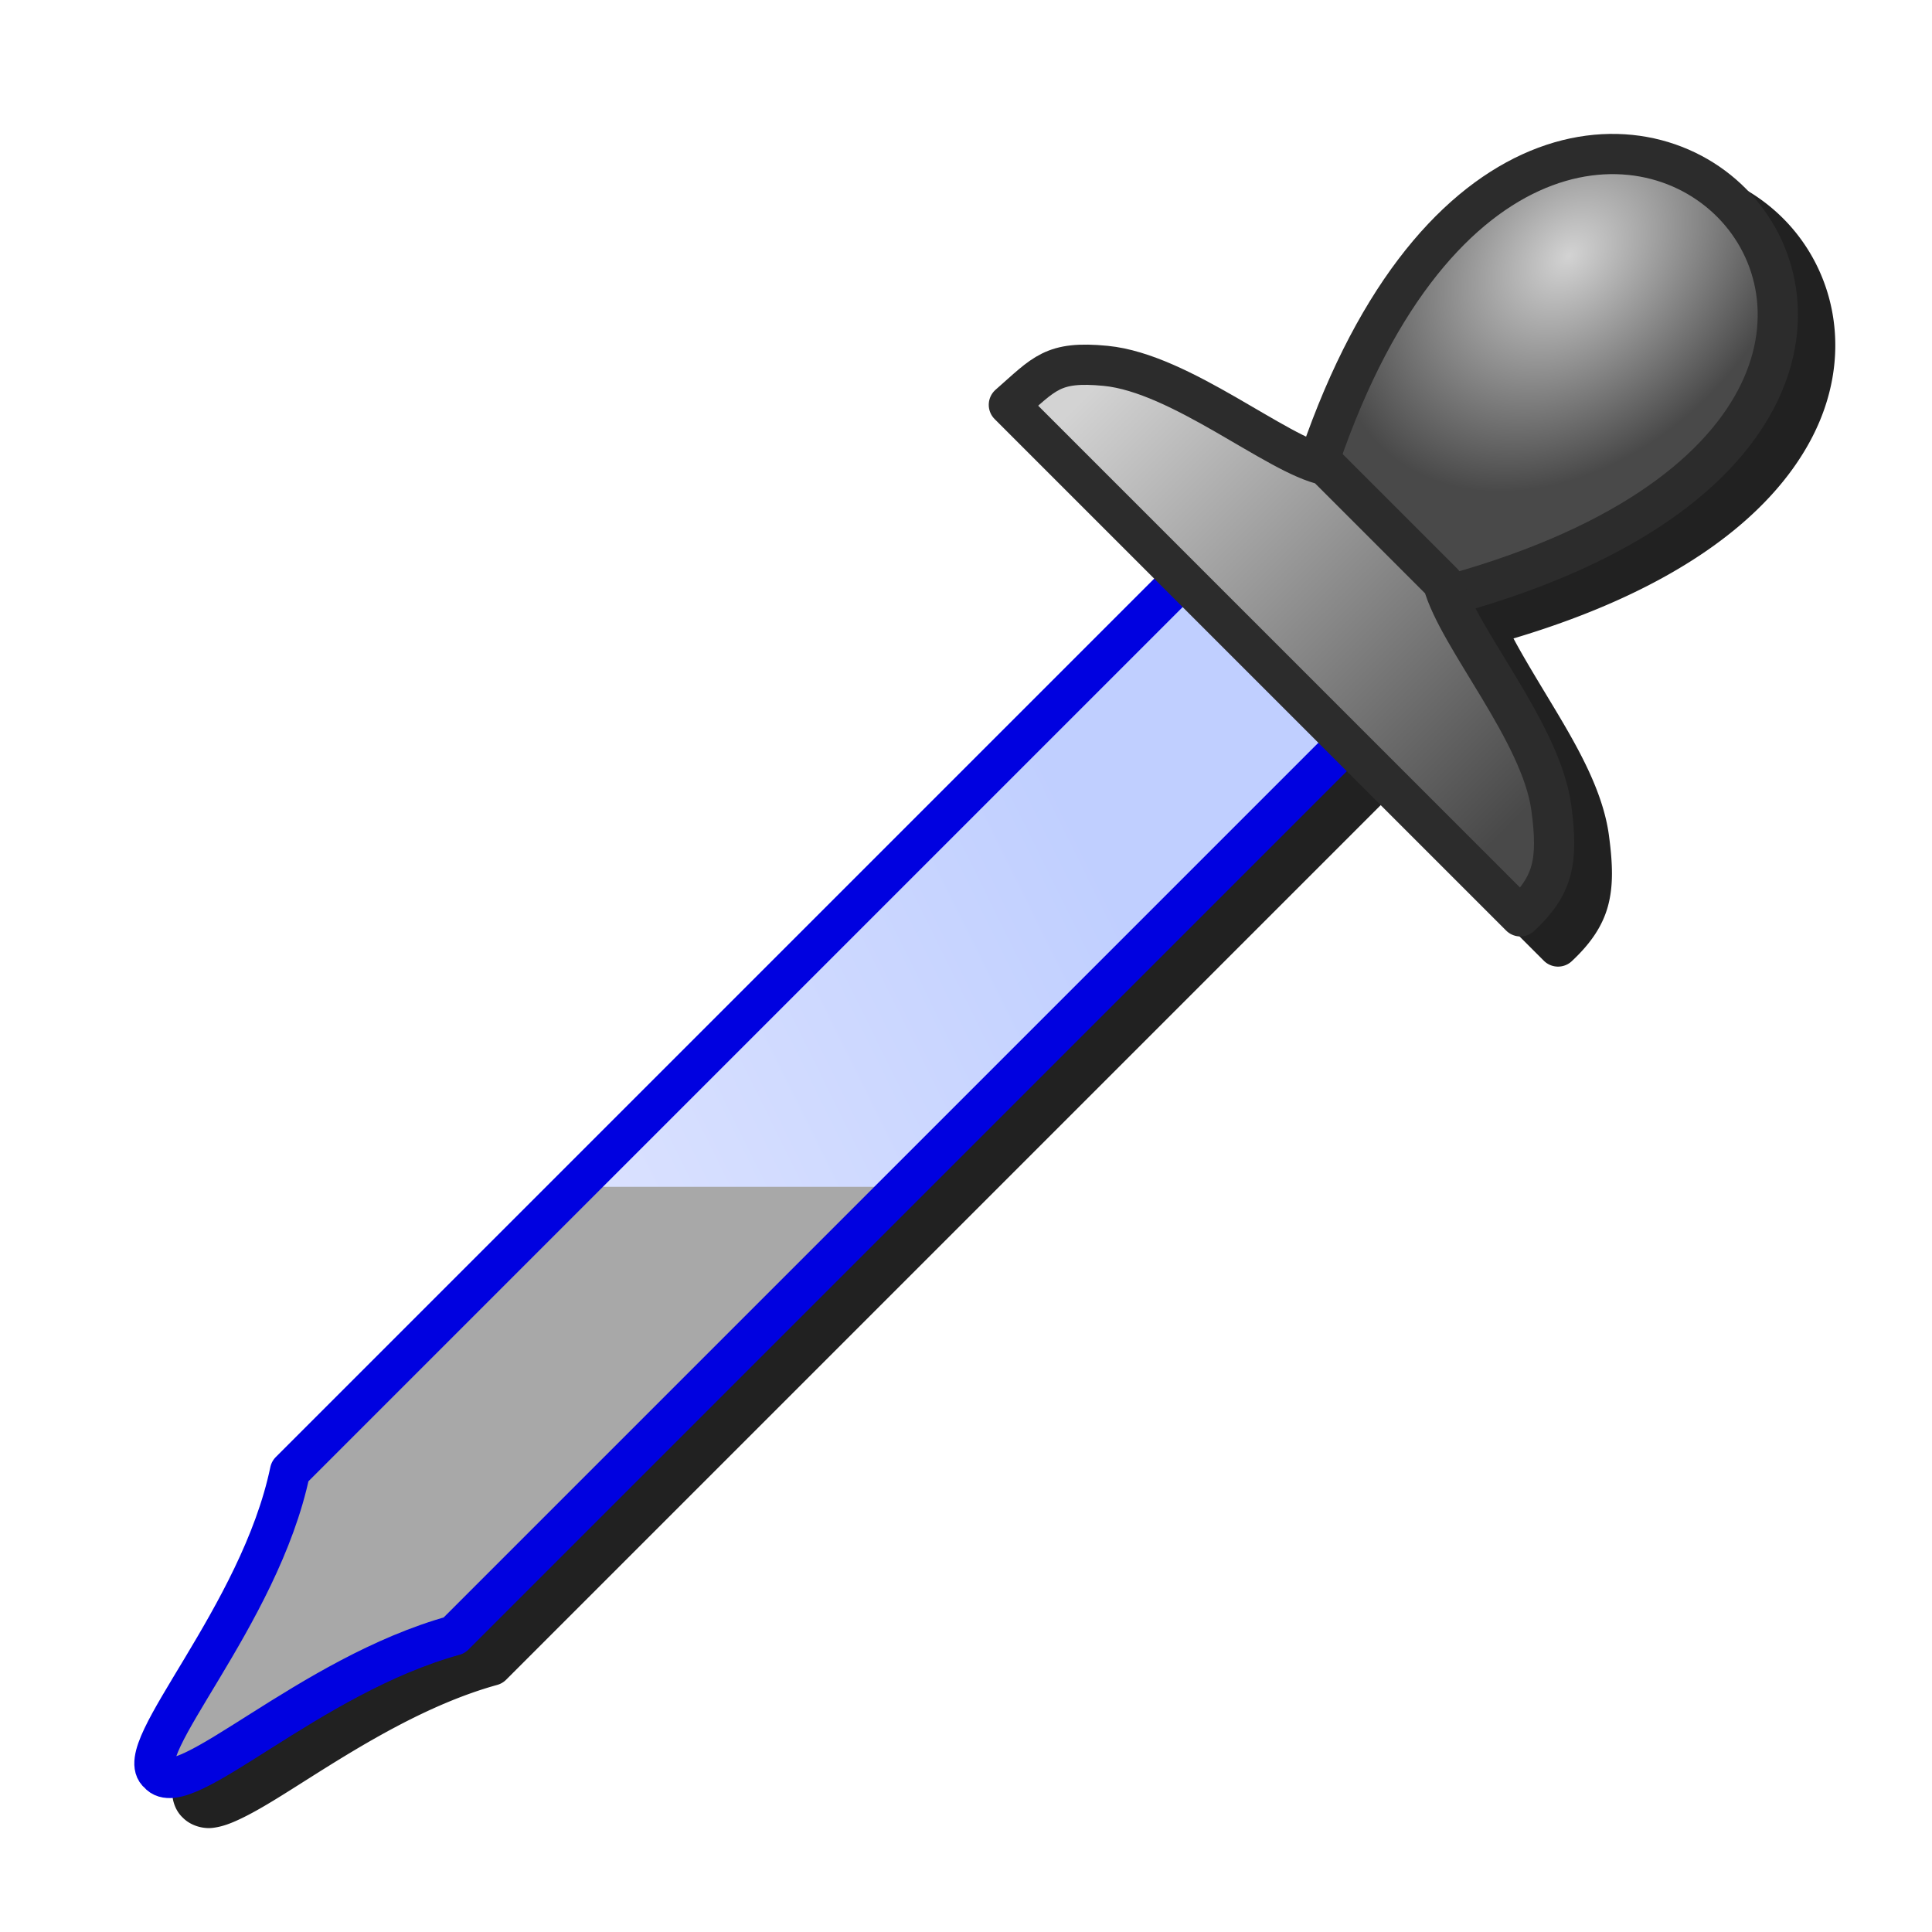 <?xml version="1.0" encoding="UTF-8" standalone="no"?>
<svg
   sodipodi:docname="color-picker-grey.svg"
   inkscape:version="1.1.1 (3bf5ae0d25, 2021-09-20)"
   id="svg8"
   version="1.1"
   viewBox="0 0 256 256"
   height="256"
   width="256"
   inkscape:export-filename="/media/klapeto/Αρχεία/WindowsXP Theme/Vectors/RASTER/color-picker-grey.png"
   inkscape:export-xdpi="96"
   inkscape:export-ydpi="96"
   xmlns:inkscape="http://www.inkscape.org/namespaces/inkscape"
   xmlns:sodipodi="http://sodipodi.sourceforge.net/DTD/sodipodi-0.dtd"
   xmlns:xlink="http://www.w3.org/1999/xlink"
   xmlns="http://www.w3.org/2000/svg"
   xmlns:svg="http://www.w3.org/2000/svg"
   xmlns:rdf="http://www.w3.org/1999/02/22-rdf-syntax-ns#"
   xmlns:cc="http://creativecommons.org/ns#"
   xmlns:dc="http://purl.org/dc/elements/1.1/">
  <defs
     id="defs2">
    <linearGradient
       inkscape:collect="always"
       id="linearGradient6225">
      <stop
         style="stop-color:#d3d3d3;stop-opacity:1;"
         offset="0"
         id="stop6221" />
      <stop
         style="stop-color:#494949;stop-opacity:1"
         offset="1"
         id="stop6223" />
    </linearGradient>
    <linearGradient
       inkscape:collect="always"
       id="linearGradient5451">
      <stop
         style="stop-color:#dee4ff;stop-opacity:1"
         offset="0"
         id="stop5447" />
      <stop
         style="stop-color:#c0cfff;stop-opacity:1"
         offset="1"
         id="stop5449" />
    </linearGradient>
    <linearGradient
       inkscape:collect="always"
       xlink:href="#linearGradient5451"
       id="linearGradient5453"
       x1="120.873"
       y1="172.98"
       x2="142.98"
       y2="107.444"
       gradientUnits="userSpaceOnUse"
       gradientTransform="rotate(45,128.925,123.431)" />
    <radialGradient
       inkscape:collect="always"
       xlink:href="#linearGradient6225"
       id="radialGradient6227"
       cx="120.879"
       cy="29.07"
       fx="120.879"
       fy="29.07"
       r="20"
       gradientTransform="matrix(0.707,0.707,-0.956,0.956,134.596,-63.307)"
       gradientUnits="userSpaceOnUse" />
    <linearGradient
       inkscape:collect="always"
       xlink:href="#linearGradient6225"
       id="linearGradient6767"
       x1="96.359"
       y1="66.055"
       x2="157.359"
       y2="66.055"
       gradientUnits="userSpaceOnUse"
       gradientTransform="rotate(45,128.488,124.488)" />
    <filter
       inkscape:collect="always"
       style="color-interpolation-filters:sRGB"
       id="filter10602"
       x="-0.048"
       y="-0.048"
       width="1.096"
       height="1.096">
      <feGaussianBlur
         inkscape:collect="always"
         stdDeviation="4.408"
         id="feGaussianBlur10604" />
    </filter>
  </defs>
  <sodipodi:namedview
     inkscape:snap-global="false"
     inkscape:bbox-paths="true"
     fit-margin-bottom="0"
     fit-margin-right="0"
     fit-margin-left="0"
     fit-margin-top="0"
     inkscape:bbox-nodes="true"
     inkscape:snap-bbox="true"
     inkscape:window-maximized="1"
     inkscape:window-y="0"
     inkscape:window-x="3840"
     inkscape:window-height="2043"
     inkscape:window-width="3840"
     units="px"
     showgrid="false"
     inkscape:document-rotation="0"
     inkscape:current-layer="layer1"
     inkscape:document-units="px"
     inkscape:cy="60.45763"
     inkscape:cx="-108.89445"
     inkscape:zoom="2.8284271"
     inkscape:pageshadow="2"
     inkscape:pageopacity="0.0"
     borderopacity="1.0"
     bordercolor="#666666"
     pagecolor="#ffffff"
     id="base"
     showguides="true"
     inkscape:guide-bbox="true"
     inkscape:object-paths="false"
     inkscape:snap-midpoints="false"
     inkscape:snap-smooth-nodes="true"
     inkscape:snap-bbox-edge-midpoints="true"
     inkscape:pagecheckerboard="0">
    <inkscape:grid
       originy="0"
       originx="0"
       id="grid1504"
       type="xygrid" />
    <inkscape:grid
       spacingy="0.5"
       spacingx="0.5"
       id="grid1765"
       type="xygrid" />
  </sodipodi:namedview>
  <g
     transform="translate(-12.568)"
     id="layer1"
     inkscape:groupmode="layer"
     inkscape:label="Layer 1">
    <path
       id="path10426"
       style="fill:#212121;fill-opacity:1;fill-rule:evenodd;stroke:none;stroke-width:5.33;stroke-linecap:round;stroke-linejoin:round;stroke-miterlimit:4;stroke-dasharray:none;stroke-opacity:1;stop-color:#000000;filter:url(#filter10602)"
       d="m 231.82,21.776 c -4.03,-0.097 -8.29,0.727 -12.541,2.67 -10.646,4.866 -21.083,16.473 -28.629,37.352 -2.499,-1.227 -5.858,-3.176 -9.363,-5.188 -5.298,-3.041 -11.13,-6.22 -16.951,-6.787 -1.875,-0.183 -3.482,-0.208 -4.908,-0.047 -1.426,0.161 -2.669,0.509 -3.812,1.074 -2.286,1.13 -3.816,2.759 -6.131,4.787 a 2.665,2.665 0 0 0 -0.127,3.889 L 170.5,80.668 54.111,197.057 a 2.665,2.665 0 0 0 -0.725,1.34 c -1.889,9.066 -7.026,18.113 -11.336,25.295 -2.155,3.591 -4.091,6.691 -5.344,9.322 -0.626,1.316 -1.107,2.498 -1.285,3.811 -0.168,1.239 0.195,2.937 1.369,4.025 1.078,1.093 2.699,1.498 3.943,1.354 1.328,-0.154 2.513,-0.631 3.809,-1.252 2.59,-1.242 5.586,-3.178 9.062,-5.375 6.953,-4.395 15.728,-9.797 24.85,-12.318 a 2.665,2.665 0 0 0 1.176,-0.684 L 196.017,106.188 l 21.115,21.113 a 2.665,2.665 0 0 0 3.705,0.062 c 2.366,-2.212 4.026,-4.512 4.783,-7.26 0.757,-2.747 0.636,-5.687 0.143,-9.391 -0.779,-5.846 -4.096,-11.647 -7.312,-17.004 -1.988,-3.31 -3.949,-6.498 -5.338,-9.111 21.689,-6.471 33.985,-16.132 39.41,-26.342 5.77,-10.859 3.346,-22.196 -3.58,-29.211 -4.329,-4.384 -10.406,-7.108 -17.123,-7.27 z" />
    <g
       id="g9871"
       transform="matrix(1.313,0,0,1.313,-31.998,-31.649)"
       style="stroke-width:4.06;stroke-miterlimit:4;stroke-dasharray:none">
      <path
         id="rect1698"
         style="fill:url(#linearGradient5453);fill-opacity:1;fill-rule:evenodd;stroke:none;stroke-width:4.06;stroke-linecap:round;stroke-linejoin:round;stroke-miterlimit:4;stroke-dasharray:none;stroke-opacity:1;stop-color:#000000"
         d="m 153.35,82.441 16.565,16.565 -90.139,90.139 c -14.672,4.055 -27.309,16.958 -29.824,13.933 -2.941,-2.313 10.196,-15.796 13.259,-30.498 z"
         sodipodi:nodetypes="cccccc" />
      <path
         id="rect1996"
         style="fill:url(#radialGradient6227);fill-opacity:1;fill-rule:evenodd;stroke:#2c2c2c;stroke-width:4.06;stroke-linecap:round;stroke-linejoin:round;stroke-miterlimit:4;stroke-dasharray:none;stroke-opacity:1;stop-color:#000000"
         d="M 179.126,84.441 166.611,71.925 c 22.779,-70.278 85.352,-6.745 12.516,12.516 z"
         sodipodi:nodetypes="ccc" />
      <path
         style="fill:#a8a8a8;fill-opacity:1;stroke:none;stroke-width:4.06;stroke-linecap:butt;stroke-linejoin:miter;stroke-miterlimit:4;stroke-dasharray:none;stroke-opacity:1"
         d="m 92.064,143.874 h 32.939 l -42.45,43.215 -10.812,6.033 -21.092,10.6 0.714,-5.796 12.183,-26.324 z"
         id="path8744"
         sodipodi:nodetypes="cccccccc" />
      <path
         id="path9359"
         style="fill:none;fill-opacity:1;fill-rule:evenodd;stroke:#0001e0;stroke-width:4.06;stroke-linecap:round;stroke-linejoin:round;stroke-miterlimit:4;stroke-dasharray:none;stroke-opacity:1;stop-color:#000000"
         d="m 153.35,82.441 16.565,16.565 -90.139,90.139 c -14.672,4.055 -27.309,16.958 -29.824,13.933 -2.941,-2.313 10.196,-15.796 13.259,-30.498 z"
         sodipodi:nodetypes="cccccc" />
      <path
         id="rect1873"
         style="fill:url(#linearGradient6767);fill-opacity:1;fill-rule:evenodd;stroke:#2c2c2c;stroke-width:4.06;stroke-linecap:round;stroke-linejoin:round;stroke-miterlimit:4;stroke-dasharray:none;stroke-opacity:1;stop-color:#000000"
         d="m 167.69,71.047 11.867,11.867 c 1.487,5.528 9.921,15.06 10.944,22.735 0.724,5.431 0.173,7.845 -3.127,10.931 L 135.754,64.96 c 3.621,-3.173 4.403,-4.458 9.777,-3.934 7.576,0.739 17.294,9.014 22.159,10.022 z"
         sodipodi:nodetypes="ccsccsc" />
    </g>
  </g>
</svg>
